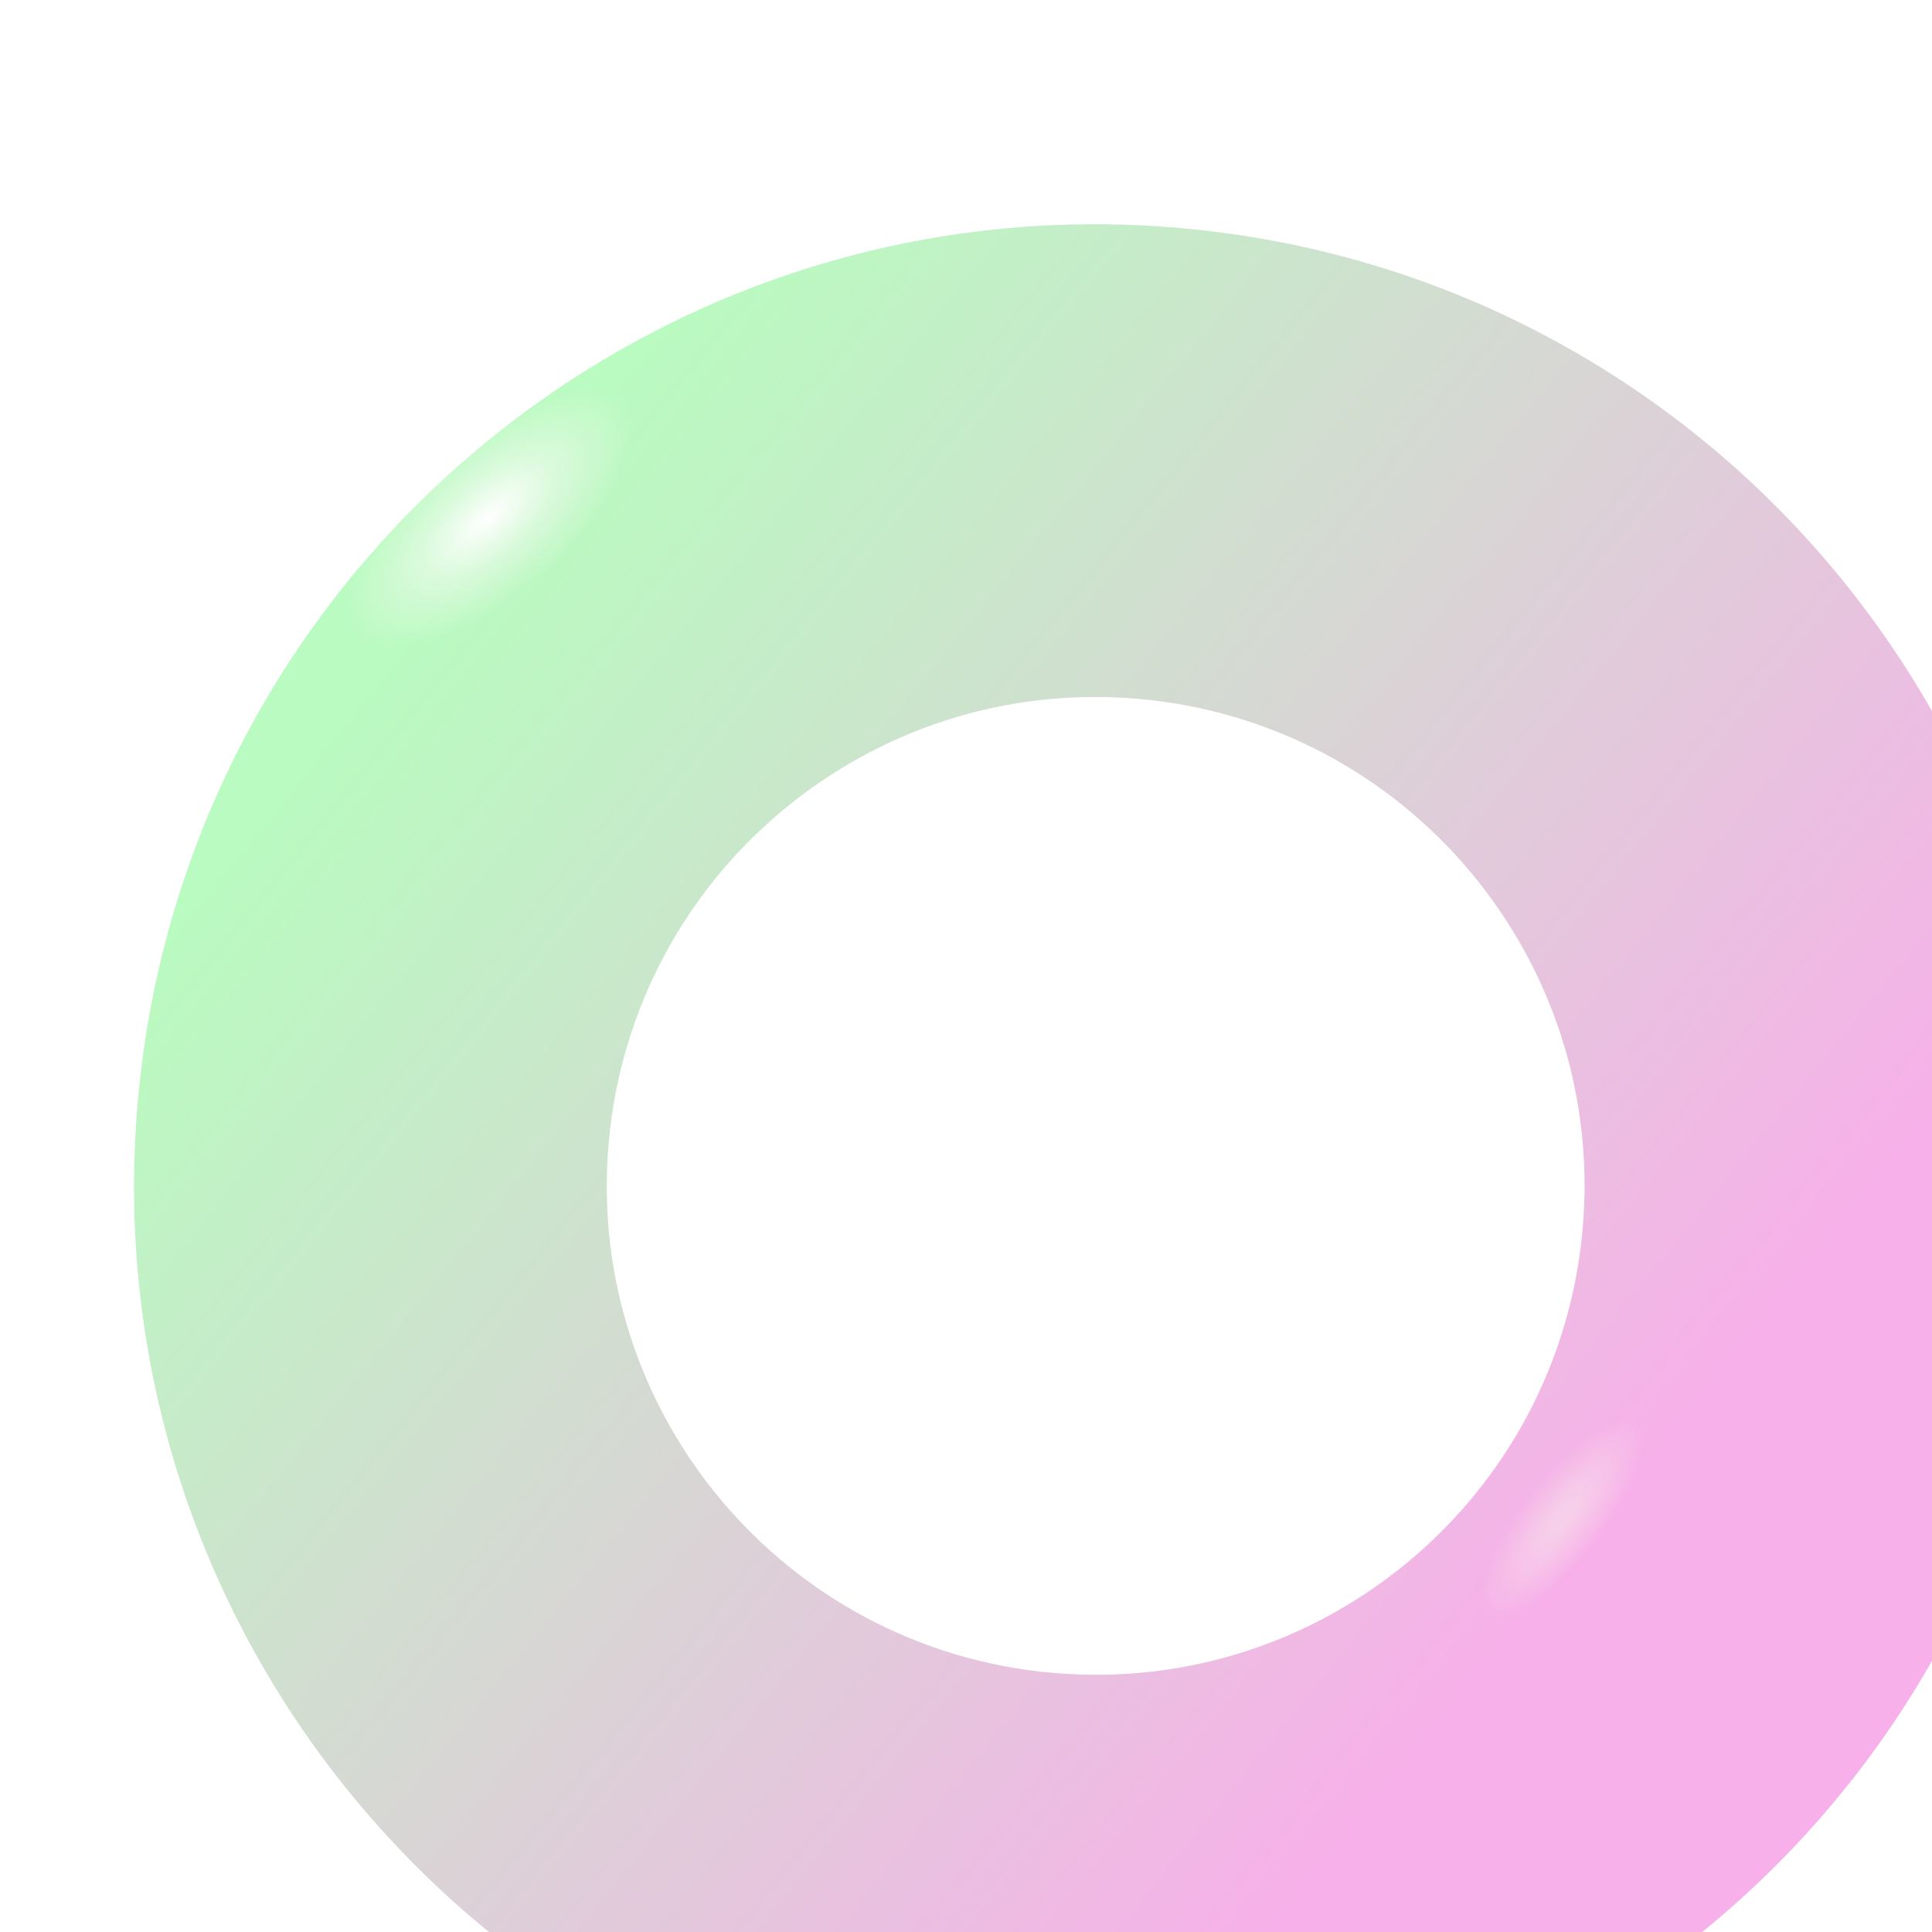 <svg width="257" height="257" viewBox="0 0 257 257" fill="none" xmlns="http://www.w3.org/2000/svg">
<g filter="url(#filter0_ii_402_33)">
<path d="M117.406 256.155C47.042 249.891 -4.922 187.771 1.342 117.406C7.606 47.042 69.726 -4.922 140.091 1.342C210.455 7.606 262.419 69.726 256.155 140.091C249.891 210.456 187.771 262.419 117.406 256.155ZM134.515 63.972C98.74 60.787 67.156 87.207 63.972 122.982C60.787 158.757 87.207 190.341 122.982 193.526C158.757 196.711 190.341 170.291 193.526 134.515C196.71 98.74 170.291 67.156 134.515 63.972Z" fill="url(#paint0_linear_402_33)"/>
<path d="M117.406 256.155C47.042 249.891 -4.922 187.771 1.342 117.406C7.606 47.042 69.726 -4.922 140.091 1.342C210.455 7.606 262.419 69.726 256.155 140.091C249.891 210.456 187.771 262.419 117.406 256.155ZM134.515 63.972C98.74 60.787 67.156 87.207 63.972 122.982C60.787 158.757 87.207 190.341 122.982 193.526C158.757 196.711 190.341 170.291 193.526 134.515C196.71 98.74 170.291 67.156 134.515 63.972Z" fill="url(#paint1_radial_402_33)"/>
<path d="M117.406 256.155C47.042 249.891 -4.922 187.771 1.342 117.406C7.606 47.042 69.726 -4.922 140.091 1.342C210.455 7.606 262.419 69.726 256.155 140.091C249.891 210.456 187.771 262.419 117.406 256.155ZM134.515 63.972C98.74 60.787 67.156 87.207 63.972 122.982C60.787 158.757 87.207 190.341 122.982 193.526C158.757 196.711 190.341 170.291 193.526 134.515C196.71 98.74 170.291 67.156 134.515 63.972Z" fill="url(#paint2_radial_402_33)" fill-opacity="0.5"/>
</g>
<defs>
<filter id="filter0_ii_402_33" x="-2.17" y="0.83" width="262.836" height="259.837" filterUnits="userSpaceOnUse" color-interpolation-filters="sRGB">
<feFlood flood-opacity="0" result="BackgroundImageFix"/>
<feBlend mode="normal" in="SourceGraphic" in2="BackgroundImageFix" result="shape"/>
<feColorMatrix in="SourceAlpha" type="matrix" values="0 0 0 0 0 0 0 0 0 0 0 0 0 0 0 0 0 0 127 0" result="hardAlpha"/>
<feMorphology radius="31" operator="dilate" in="SourceAlpha" result="effect1_innerShadow_402_33"/>
<feOffset dx="20" dy="29"/>
<feGaussianBlur stdDeviation="17.5"/>
<feComposite in2="hardAlpha" operator="arithmetic" k2="-1" k3="1"/>
<feColorMatrix type="matrix" values="0 0 0 0 1 0 0 0 0 1 0 0 0 0 1 0 0 0 0.33 0"/>
<feBlend mode="normal" in2="shape" result="effect1_innerShadow_402_33"/>
<feColorMatrix in="SourceAlpha" type="matrix" values="0 0 0 0 0 0 0 0 0 0 0 0 0 0 0 0 0 0 127 0" result="hardAlpha"/>
<feOffset dx="-3"/>
<feGaussianBlur stdDeviation="3"/>
<feComposite in2="hardAlpha" operator="arithmetic" k2="-1" k3="1"/>
<feColorMatrix type="matrix" values="0 0 0 0 0 0 0 0 0 0 0 0 0 0 0 0 0 0 0.25 0"/>
<feBlend mode="normal" in2="effect1_innerShadow_402_33" result="effect2_innerShadow_402_33"/>
</filter>
<linearGradient id="paint0_linear_402_33" x1="186.879" y1="187.024" x2="32.132" y2="61.642" gradientUnits="userSpaceOnUse">
<stop stop-color="#F7B0E9"/>
<stop offset="1" stop-color="#B9FBC0"/>
</linearGradient>
<radialGradient id="paint1_radial_402_33" cx="0" cy="0" r="1" gradientUnits="userSpaceOnUse" gradientTransform="translate(47.809 40.009) rotate(49.134) scale(10.591 24.18)">
<stop stop-color="white"/>
<stop offset="0.459" stop-color="#FEFAFA" stop-opacity="0.47"/>
<stop offset="1" stop-color="#FEF5F5" stop-opacity="0"/>
</radialGradient>
<radialGradient id="paint2_radial_402_33" cx="0" cy="0" r="1" gradientUnits="userSpaceOnUse" gradientTransform="translate(190.793 173.117) rotate(-142.216) scale(5.446 16.355)">
<stop offset="0.159" stop-color="#F7EBEB"/>
<stop offset="1" stop-color="#FFF0F0" stop-opacity="0"/>
</radialGradient>
</defs>
</svg>
